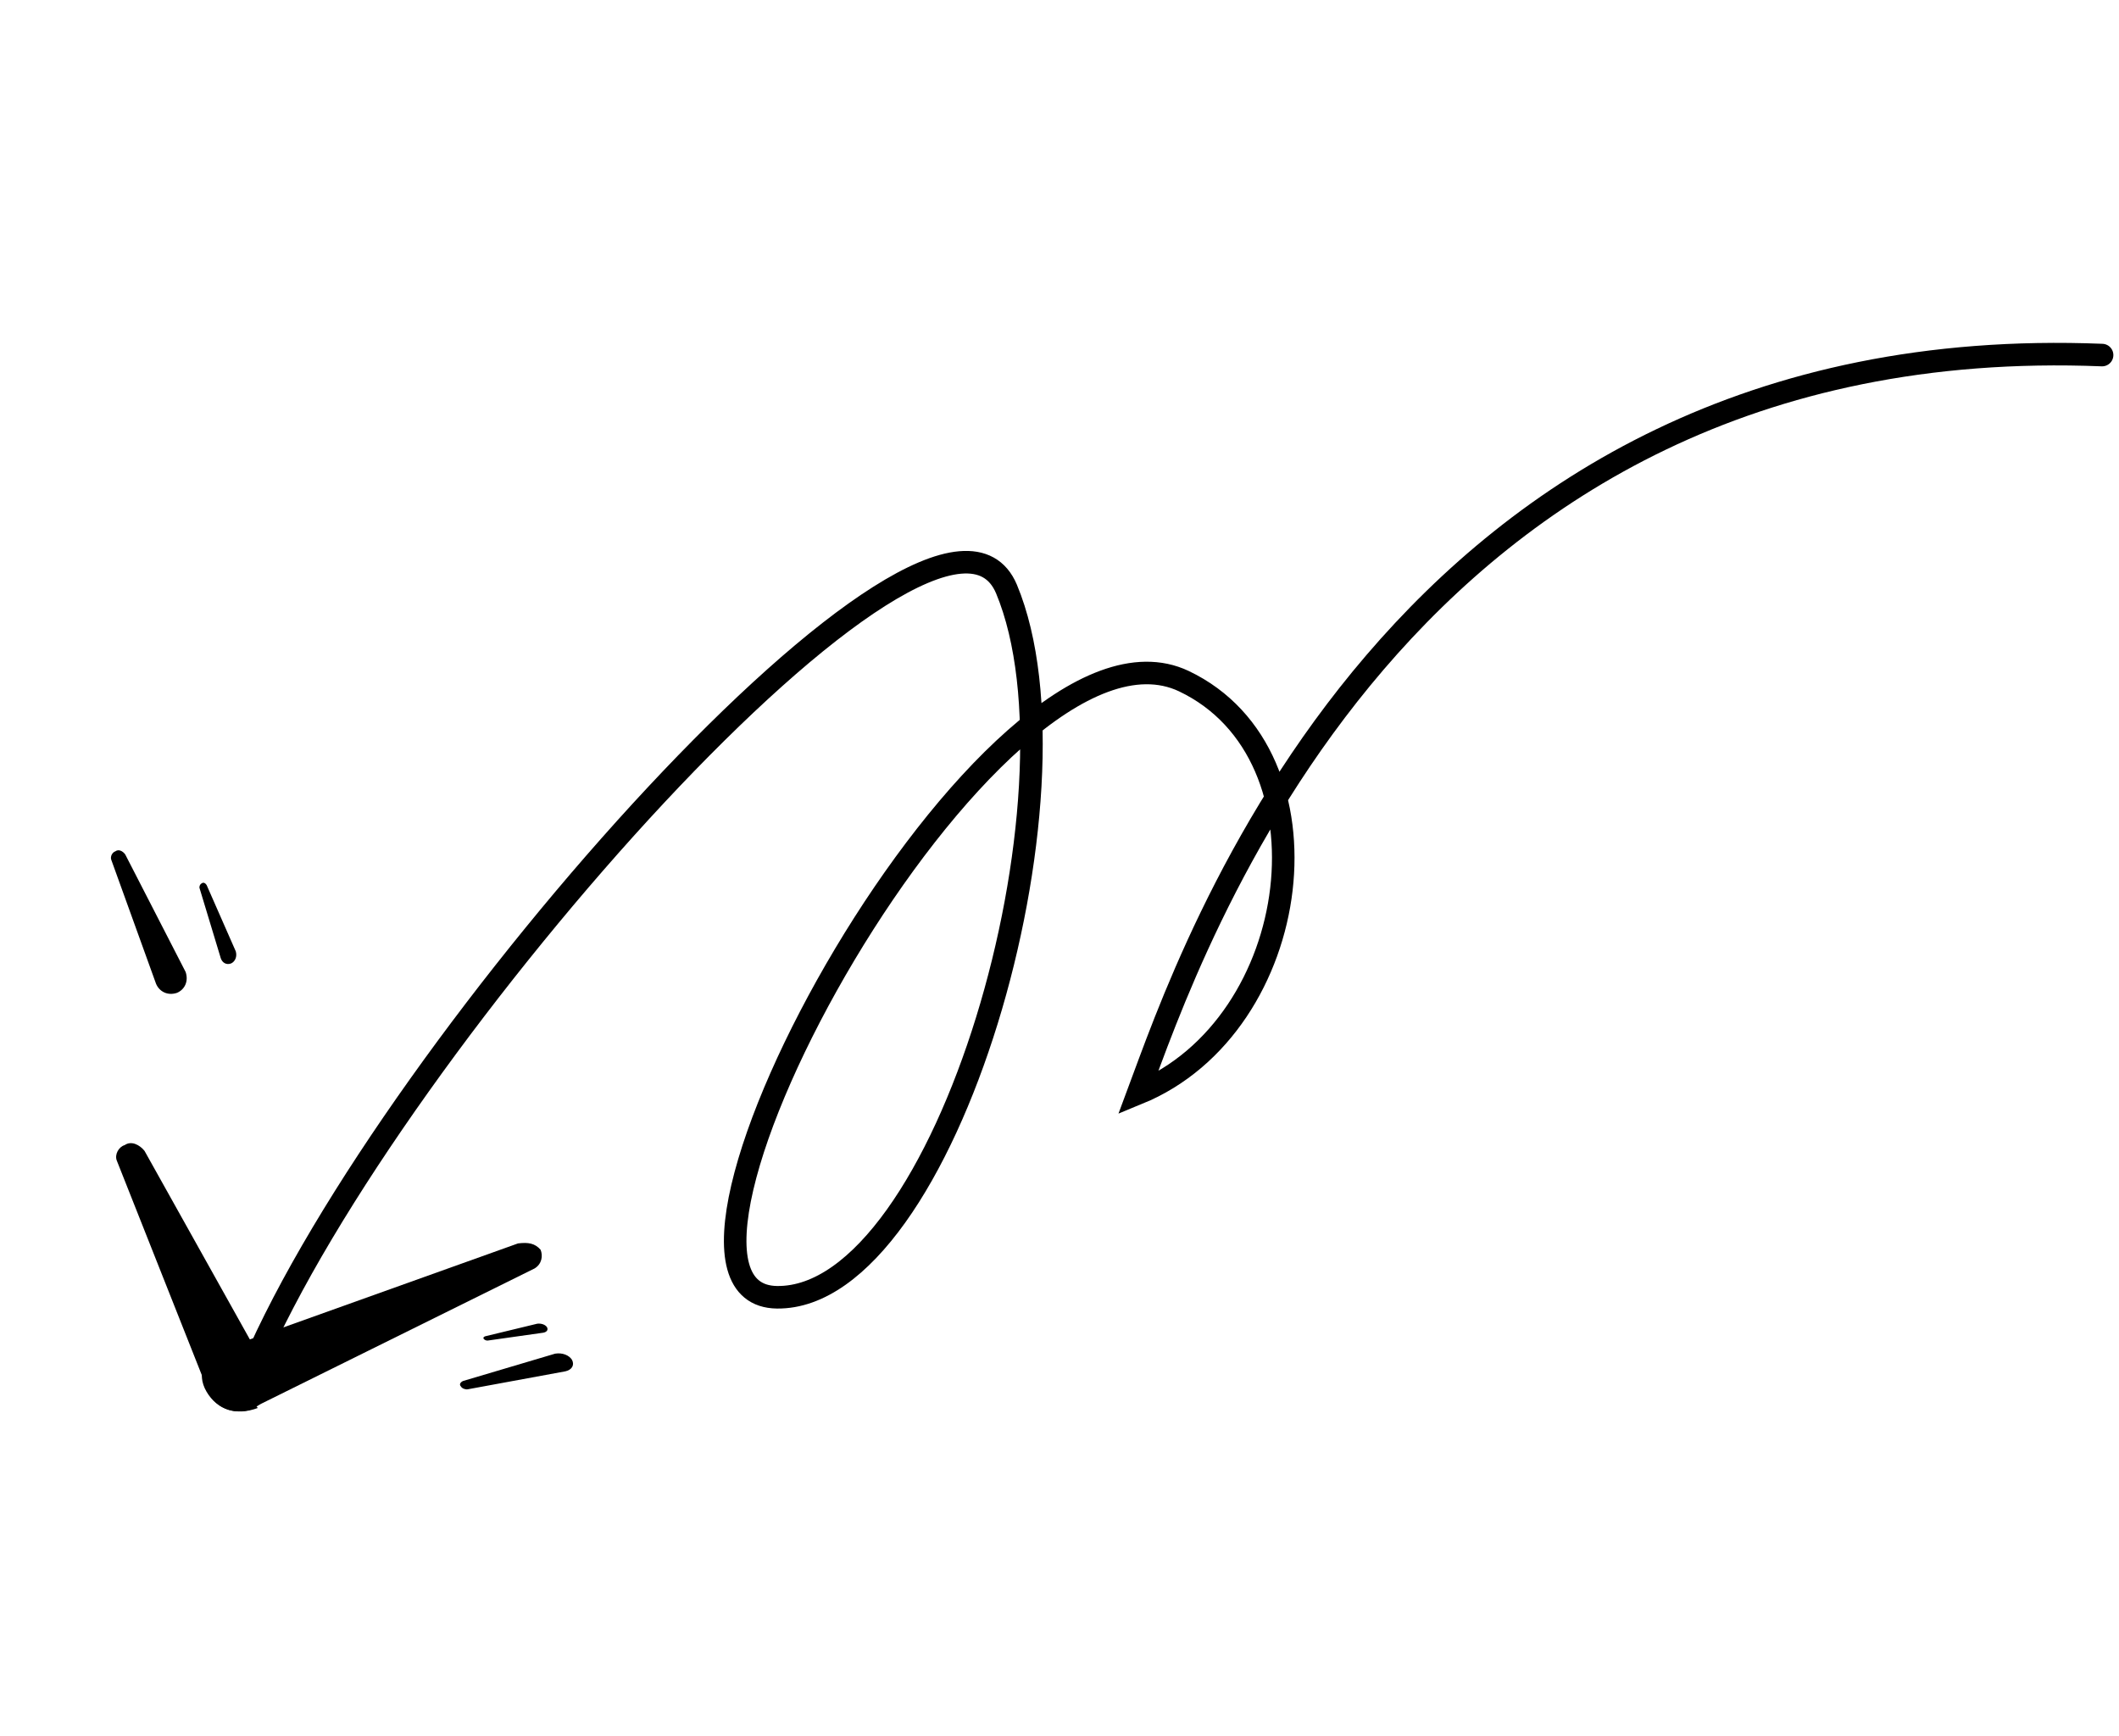 <svg width="188" height="154" viewBox="0 0 188 154" fill="none" xmlns="http://www.w3.org/2000/svg">
<path d="M23.732 121.628L12.823 102.102C12.377 101.544 11.642 101.186 11.065 101.586C10.52 101.746 10.165 102.424 10.355 102.943L18.506 123.51C19.109 124.825 20.58 125.541 22.214 125.06C23.593 124.54 24.303 123.183 23.732 121.628C23.955 121.907 23.732 121.628 23.732 121.628Z" fill="black"/>
<path d="M16.47 86.23L11.108 75.796C10.887 75.498 10.521 75.31 10.23 75.528C9.956 75.618 9.775 75.985 9.867 76.262L13.843 87.272C14.139 87.976 14.871 88.352 15.692 88.084C16.385 87.796 16.748 87.063 16.47 86.23C16.58 86.379 16.47 86.23 16.47 86.23Z" fill="black"/>
<path d="M49.253 120.09L41.083 122.515C40.852 122.623 40.713 122.821 40.895 123.001C40.975 123.163 41.273 123.289 41.491 123.253L50.162 121.657C50.715 121.531 50.993 121.135 50.755 120.649C50.505 120.235 49.909 119.982 49.253 120.09C49.368 120.036 49.253 120.09 49.253 120.09Z" fill="black"/>
<path d="M20.92 84.403L18.331 78.513C18.223 78.346 18.042 78.243 17.893 78.371C17.755 78.425 17.661 78.636 17.705 78.793L19.592 85.025C19.734 85.423 20.097 85.629 20.512 85.468C20.862 85.296 21.051 84.874 20.92 84.403C20.974 84.486 20.92 84.403 20.92 84.403Z" fill="black"/>
<path d="M47.662 117.433L43.038 118.551C42.907 118.602 42.83 118.7 42.936 118.793C42.983 118.875 43.155 118.942 43.279 118.927L48.197 118.231C48.511 118.174 48.665 117.979 48.523 117.732C48.376 117.521 48.034 117.387 47.662 117.433C47.727 117.407 47.662 117.433 47.662 117.433Z" fill="black"/>
<path d="M22.906 124.666L47.434 112.528C48.082 112.13 48.183 111.4 47.959 110.867C47.445 110.29 46.863 110.201 45.958 110.31L19.73 119.697C18.176 120.203 17.36 121.819 18.322 123.46C19.283 125.102 20.994 125.614 22.872 124.909C22.615 124.621 22.615 124.621 22.906 124.666Z" fill="black"/>
<path d="M22.415 121.278C34.762 92.357 83.22 37.857 89.296 52.253C96.837 70.351 83.913 115.252 68.944 115.088C53.974 114.923 87.918 52.328 105.032 60.428C118.768 66.963 115.73 90.952 100.97 97C105.498 84.887 123.975 28.996 186.5 31.5" stroke="black" stroke-width="2" stroke-linecap="round"/>
</svg>
